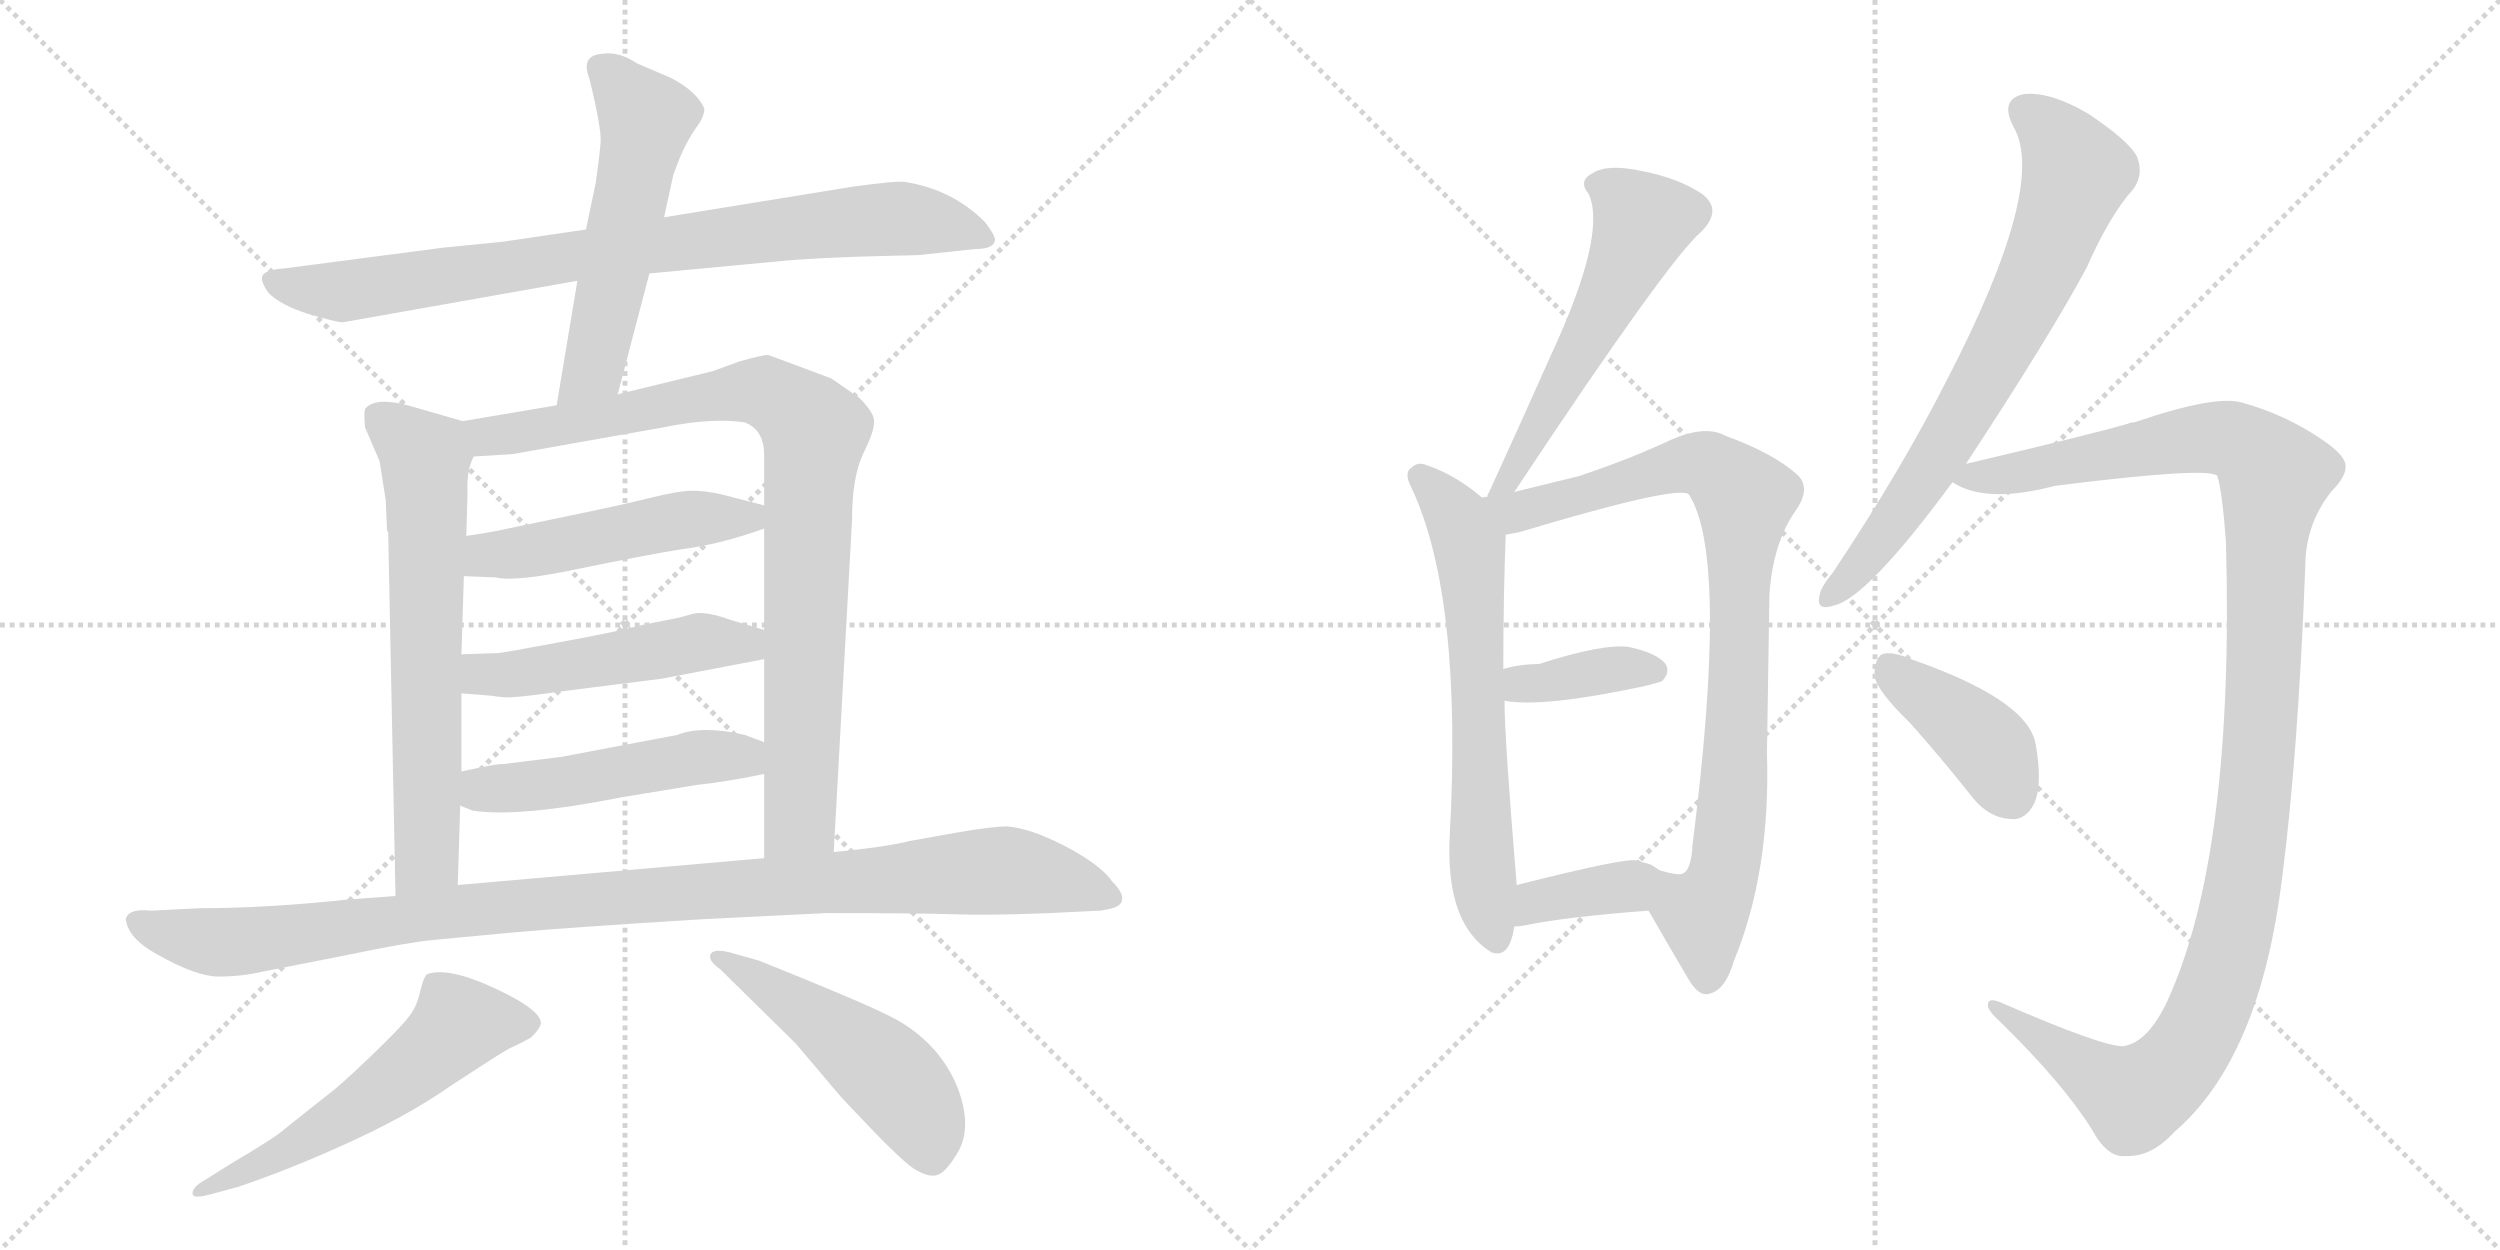 <svg version="1.1" viewBox="0 0 2048 1024" xmlns="http://www.w3.org/2000/svg">
  <g stroke="lightgray" stroke-dasharray="1,1" stroke-width="1" transform="scale(4, 4)">
    <line x1="0" y1="0" x2="256" y2="256"></line>
    <line x1="256" y1="0" x2="0" y2="256"></line>
    <line x1="128" y1="0" x2="128" y2="256"></line>
    <line x1="0" y1="128" x2="256" y2="128"></line>
    <line x1="256" y1="0" x2="512" y2="256"></line>
    <line x1="512" y1="0" x2="256" y2="256"></line>
    <line x1="384" y1="0" x2="384" y2="256"></line>
    <line x1="256" y1="128" x2="512" y2="128"></line>
  </g>
<g transform="scale(1, -1) translate(0, -850)">
   <style type="text/css">
    @keyframes keyframes0 {
      from {
       stroke: black;
       stroke-dashoffset: 849;
       stroke-width: 128;
       }
       73% {
       animation-timing-function: step-end;
       stroke: black;
       stroke-dashoffset: 0;
       stroke-width: 128;
       }
       to {
       stroke: black;
       stroke-width: 1024;
       }
       }
       #make-me-a-hanzi-animation-0 {
         animation: keyframes0 0.941s both;
         animation-delay: 0s;
         animation-timing-function: linear;
       }
    @keyframes keyframes1 {
      from {
       stroke: black;
       stroke-dashoffset: 554;
       stroke-width: 128;
       }
       64% {
       animation-timing-function: step-end;
       stroke: black;
       stroke-dashoffset: 0;
       stroke-width: 128;
       }
       to {
       stroke: black;
       stroke-width: 1024;
       }
       }
       #make-me-a-hanzi-animation-1 {
         animation: keyframes1 0.701s both;
         animation-delay: 0.941s;
         animation-timing-function: linear;
       }
    @keyframes keyframes2 {
      from {
       stroke: black;
       stroke-dashoffset: 667;
       stroke-width: 128;
       }
       68% {
       animation-timing-function: step-end;
       stroke: black;
       stroke-dashoffset: 0;
       stroke-width: 128;
       }
       to {
       stroke: black;
       stroke-width: 1024;
       }
       }
       #make-me-a-hanzi-animation-2 {
         animation: keyframes2 0.793s both;
         animation-delay: 1.642s;
         animation-timing-function: linear;
       }
    @keyframes keyframes3 {
      from {
       stroke: black;
       stroke-dashoffset: 901;
       stroke-width: 128;
       }
       75% {
       animation-timing-function: step-end;
       stroke: black;
       stroke-dashoffset: 0;
       stroke-width: 128;
       }
       to {
       stroke: black;
       stroke-width: 1024;
       }
       }
       #make-me-a-hanzi-animation-3 {
         animation: keyframes3 0.983s both;
         animation-delay: 2.435s;
         animation-timing-function: linear;
       }
    @keyframes keyframes4 {
      from {
       stroke: black;
       stroke-dashoffset: 495;
       stroke-width: 128;
       }
       62% {
       animation-timing-function: step-end;
       stroke: black;
       stroke-dashoffset: 0;
       stroke-width: 128;
       }
       to {
       stroke: black;
       stroke-width: 1024;
       }
       }
       #make-me-a-hanzi-animation-4 {
         animation: keyframes4 0.653s both;
         animation-delay: 3.418s;
         animation-timing-function: linear;
       }
    @keyframes keyframes5 {
      from {
       stroke: black;
       stroke-dashoffset: 499;
       stroke-width: 128;
       }
       62% {
       animation-timing-function: step-end;
       stroke: black;
       stroke-dashoffset: 0;
       stroke-width: 128;
       }
       to {
       stroke: black;
       stroke-width: 1024;
       }
       }
       #make-me-a-hanzi-animation-5 {
         animation: keyframes5 0.656s both;
         animation-delay: 4.071s;
         animation-timing-function: linear;
       }
    @keyframes keyframes6 {
      from {
       stroke: black;
       stroke-dashoffset: 494;
       stroke-width: 128;
       }
       62% {
       animation-timing-function: step-end;
       stroke: black;
       stroke-dashoffset: 0;
       stroke-width: 128;
       }
       to {
       stroke: black;
       stroke-width: 1024;
       }
       }
       #make-me-a-hanzi-animation-6 {
         animation: keyframes6 0.652s both;
         animation-delay: 4.727s;
         animation-timing-function: linear;
       }
    @keyframes keyframes7 {
      from {
       stroke: black;
       stroke-dashoffset: 1063;
       stroke-width: 128;
       }
       78% {
       animation-timing-function: step-end;
       stroke: black;
       stroke-dashoffset: 0;
       stroke-width: 128;
       }
       to {
       stroke: black;
       stroke-width: 1024;
       }
       }
       #make-me-a-hanzi-animation-7 {
         animation: keyframes7 1.115s both;
         animation-delay: 5.379s;
         animation-timing-function: linear;
       }
    @keyframes keyframes8 {
      from {
       stroke: black;
       stroke-dashoffset: 567;
       stroke-width: 128;
       }
       65% {
       animation-timing-function: step-end;
       stroke: black;
       stroke-dashoffset: 0;
       stroke-width: 128;
       }
       to {
       stroke: black;
       stroke-width: 1024;
       }
       }
       #make-me-a-hanzi-animation-8 {
         animation: keyframes8 0.711s both;
         animation-delay: 6.494s;
         animation-timing-function: linear;
       }
    @keyframes keyframes9 {
      from {
       stroke: black;
       stroke-dashoffset: 503;
       stroke-width: 128;
       }
       62% {
       animation-timing-function: step-end;
       stroke: black;
       stroke-dashoffset: 0;
       stroke-width: 128;
       }
       to {
       stroke: black;
       stroke-width: 1024;
       }
       }
       #make-me-a-hanzi-animation-9 {
         animation: keyframes9 0.659s both;
         animation-delay: 7.205s;
         animation-timing-function: linear;
       }
    @keyframes keyframes10 {
      from {
       stroke: black;
       stroke-dashoffset: 557;
       stroke-width: 128;
       }
       64% {
       animation-timing-function: step-end;
       stroke: black;
       stroke-dashoffset: 0;
       stroke-width: 128;
       }
       to {
       stroke: black;
       stroke-width: 1024;
       }
       }
       #make-me-a-hanzi-animation-10 {
         animation: keyframes10 0.703s both;
         animation-delay: 7.865s;
         animation-timing-function: linear;
       }
    @keyframes keyframes11 {
      from {
       stroke: black;
       stroke-dashoffset: 645;
       stroke-width: 128;
       }
       68% {
       animation-timing-function: step-end;
       stroke: black;
       stroke-dashoffset: 0;
       stroke-width: 128;
       }
       to {
       stroke: black;
       stroke-width: 1024;
       }
       }
       #make-me-a-hanzi-animation-11 {
         animation: keyframes11 0.775s both;
         animation-delay: 8.568s;
         animation-timing-function: linear;
       }
    @keyframes keyframes12 {
      from {
       stroke: black;
       stroke-dashoffset: 882;
       stroke-width: 128;
       }
       74% {
       animation-timing-function: step-end;
       stroke: black;
       stroke-dashoffset: 0;
       stroke-width: 128;
       }
       to {
       stroke: black;
       stroke-width: 1024;
       }
       }
       #make-me-a-hanzi-animation-12 {
         animation: keyframes12 0.968s both;
         animation-delay: 9.343s;
         animation-timing-function: linear;
       }
    @keyframes keyframes13 {
      from {
       stroke: black;
       stroke-dashoffset: 376;
       stroke-width: 128;
       }
       55% {
       animation-timing-function: step-end;
       stroke: black;
       stroke-dashoffset: 0;
       stroke-width: 128;
       }
       to {
       stroke: black;
       stroke-width: 1024;
       }
       }
       #make-me-a-hanzi-animation-13 {
         animation: keyframes13 0.556s both;
         animation-delay: 10.311s;
         animation-timing-function: linear;
       }
    @keyframes keyframes14 {
      from {
       stroke: black;
       stroke-dashoffset: 374;
       stroke-width: 128;
       }
       55% {
       animation-timing-function: step-end;
       stroke: black;
       stroke-dashoffset: 0;
       stroke-width: 128;
       }
       to {
       stroke: black;
       stroke-width: 1024;
       }
       }
       #make-me-a-hanzi-animation-14 {
         animation: keyframes14 0.554s both;
         animation-delay: 10.867s;
         animation-timing-function: linear;
       }
    @keyframes keyframes15 {
      from {
       stroke: black;
       stroke-dashoffset: 725;
       stroke-width: 128;
       }
       70% {
       animation-timing-function: step-end;
       stroke: black;
       stroke-dashoffset: 0;
       stroke-width: 128;
       }
       to {
       stroke: black;
       stroke-width: 1024;
       }
       }
       #make-me-a-hanzi-animation-15 {
         animation: keyframes15 0.84s both;
         animation-delay: 11.421s;
         animation-timing-function: linear;
       }
    @keyframes keyframes16 {
      from {
       stroke: black;
       stroke-dashoffset: 1205;
       stroke-width: 128;
       }
       80% {
       animation-timing-function: step-end;
       stroke: black;
       stroke-dashoffset: 0;
       stroke-width: 128;
       }
       to {
       stroke: black;
       stroke-width: 1024;
       }
       }
       #make-me-a-hanzi-animation-16 {
         animation: keyframes16 1.231s both;
         animation-delay: 12.261s;
         animation-timing-function: linear;
       }
    @keyframes keyframes17 {
      from {
       stroke: black;
       stroke-dashoffset: 407;
       stroke-width: 128;
       }
       57% {
       animation-timing-function: step-end;
       stroke: black;
       stroke-dashoffset: 0;
       stroke-width: 128;
       }
       to {
       stroke: black;
       stroke-width: 1024;
       }
       }
       #make-me-a-hanzi-animation-17 {
         animation: keyframes17 0.581s both;
         animation-delay: 13.492s;
         animation-timing-function: linear;
       }
</style>
<path d="M 532.0 626.0 L 649.0 637.0 Q 678.0 639.0 712.0 640.0 L 752.0 641.0 L 799.0 646.0 Q 814.0 646.0 815.0 653.0 Q 816.0 656.0 807.0 668.0 Q 780.0 695.0 741.0 701.0 Q 734.0 702.0 698.0 697.0 L 544.0 672.0 L 480.0 662.0 L 412.0 652.0 L 362.0 647.0 L 232.0 630.0 Q 217.0 629.0 215.0 624.0 Q 213.0 620.0 220.0 610.0 Q 230.0 600.0 252.0 593.0 Q 275.0 586.0 281.0 586.0 L 473.0 620.0 L 532.0 626.0 Z" fill="lightgray"></path> 
<path d="M 506.0 527.0 L 532.0 626.0 L 544.0 672.0 L 551.0 704.0 Q 551.0 706.0 557.0 721.0 Q 563.0 735.0 570.0 745.0 Q 577.0 754.0 577.0 761.0 Q 571.0 775.0 550.0 786.0 L 522.0 798.0 Q 507.0 808.0 494.0 806.0 Q 475.0 805.0 483.0 785.0 Q 493.0 744.0 492.0 733.0 Q 491.0 721.0 488.0 700.0 L 480.0 662.0 L 473.0 620.0 L 456.0 518.0 C 451.0 488.0 498.0 498.0 506.0 527.0 Z" fill="lightgray"></path> 
<path d="M 316.0 440.0 L 317.0 417.0 Q 317.0 415.0 318.0 414.0 L 324.0 116.0 C 325.0 86.0 374.0 95.0 375.0 125.0 L 377.0 190.0 L 378.0 218.0 L 378.0 282.0 L 378.0 314.0 L 380.0 378.0 L 382.0 411.0 L 383.0 446.0 Q 382.0 464.0 388.0 476.0 C 396.0 500.0 396.0 500.0 379.0 505.0 L 334.0 518.0 Q 307.0 525.0 299.0 515.0 Q 298.0 512.0 299.0 500.0 L 311.0 472.0 L 316.0 440.0 Z" fill="lightgray"></path> 
<path d="M 683.0 152.0 L 698.0 424.0 Q 698.0 459.0 707.0 478.0 Q 716.0 496.0 716.0 504.0 Q 717.0 511.0 704.0 524.0 L 681.0 540.0 L 630.0 559.0 Q 627.0 560.0 606.0 554.0 L 584.0 546.0 L 506.0 527.0 L 456.0 518.0 L 379.0 505.0 C 349.0 500.0 358.0 474.0 388.0 476.0 L 420.0 478.0 L 544.0 500.0 Q 583.0 508.0 610.0 504.0 Q 626.0 498.0 626.0 477.0 L 626.0 436.0 L 626.0 417.0 L 626.0 334.0 L 626.0 310.0 L 626.0 242.0 L 626.0 216.0 L 626.0 147.0 C 626.0 117.0 681.0 122.0 683.0 152.0 Z" fill="lightgray"></path> 
<path d="M 380.0 378.0 L 406.0 377.0 Q 422.0 373.0 474.0 384.0 Q 527.0 395.0 558.0 400.0 Q 590.0 404.0 626.0 417.0 C 654.0 427.0 655.0 429.0 626.0 436.0 L 591.0 445.0 Q 578.0 448.0 567.0 448.0 Q 556.0 448.0 532.0 442.0 Q 508.0 436.0 464.0 427.0 L 416.0 417.0 Q 403.0 414.0 382.0 411.0 C 352.0 407.0 350.0 379.0 380.0 378.0 Z" fill="lightgray"></path> 
<path d="M 378.0 282.0 L 403.0 280.0 Q 415.0 278.0 421.0 279.0 Q 427.0 279.0 463.0 284.0 L 542.0 294.0 L 626.0 310.0 C 655.0 316.0 655.0 325.0 626.0 334.0 L 599.0 342.0 Q 577.0 350.0 567.0 347.0 Q 557.0 344.0 551.0 343.0 L 526.0 338.0 Q 508.0 333.0 459.0 324.0 Q 411.0 315.0 408.0 315.0 L 378.0 314.0 C 348.0 313.0 348.0 284.0 378.0 282.0 Z" fill="lightgray"></path> 
<path d="M 377.0 190.0 L 387.0 186.0 Q 424.0 180.0 510.0 197.0 L 571.0 207.0 Q 598.0 210.0 626.0 216.0 C 655.0 222.0 654.0 231.0 626.0 242.0 L 610.0 248.0 Q 575.0 256.0 555.0 248.0 L 460.0 230.0 L 412.0 224.0 Q 410.0 225.0 378.0 218.0 C 349.0 212.0 349.0 201.0 377.0 190.0 Z" fill="lightgray"></path> 
<path d="M 324.0 116.0 L 284.0 113.0 Q 218.0 106.0 164.0 106.0 L 124.0 104.0 Q 105.0 106.0 103.0 97.0 Q 105.0 81.0 129.0 68.0 Q 161.0 50.0 179.0 50.0 Q 198.0 50.0 215.0 54.0 L 286.0 68.0 Q 334.0 78.0 355.0 80.0 L 419.0 86.0 Q 462.0 90.0 576.0 97.0 L 677.0 102.0 Q 753.0 102.0 782.0 101.0 Q 812.0 100.0 860.0 102.0 L 901.0 104.0 Q 918.0 106.0 919.0 112.0 Q 921.0 118.0 911.0 128.0 Q 905.0 137.0 888.0 148.0 Q 872.0 158.0 855.0 165.0 Q 838.0 172.0 825.0 173.0 Q 813.0 173.0 784.0 168.0 L 745.0 161.0 Q 725.0 156.0 683.0 152.0 L 626.0 147.0 L 375.0 125.0 L 324.0 116.0 Z" fill="lightgray"></path> 
<path d="M 174.0 -128.0 L 196.0 -122.0 Q 237.0 -108.0 279.0 -89.0 Q 333.0 -65.0 370.0 -39.0 Q 408.0 -14.0 417.0 -9.0 Q 426.0 -5.0 435.0 0.0 Q 444.0 9.0 443.0 13.0 Q 441.0 24.0 404.0 41.0 Q 367.0 58.0 350.0 52.0 Q 347.0 50.0 344.0 37.0 Q 341.0 24.0 334.0 16.0 Q 328.0 8.0 303.0 -16.0 Q 278.0 -40.0 267.0 -48.0 L 233.0 -75.0 Q 227.0 -81.0 188.0 -104.0 L 169.0 -116.0 Q 156.0 -123.0 158.0 -129.0 Q 160.0 -132.0 174.0 -128.0 Z" fill="lightgray"></path> 
<path d="M 590.0 56.0 L 652.0 -5.0 L 685.0 -44.0 Q 688.0 -48.0 713.0 -74.0 Q 738.0 -100.0 748.0 -107.0 Q 759.0 -114.0 766.0 -113.0 Q 774.0 -112.0 784.0 -95.0 Q 794.0 -79.0 789.0 -56.0 Q 784.0 -33.0 768.0 -13.0 Q 752.0 6.0 730.0 17.0 Q 709.0 28.0 622.0 63.0 L 597.0 70.0 Q 584.0 73.0 582.0 68.0 Q 580.0 63.0 590.0 56.0 Z" fill="lightgray"></path> 
<path d="M 1240.5 447.0 Q 1366.5 637.0 1393.5 660.0 Q 1411.5 678.0 1394.5 691.0 Q 1375.5 704.0 1344.5 710.0 Q 1316.5 716.0 1304.5 708.0 Q 1292.5 702.0 1301.5 691.0 Q 1316.5 658.0 1270.5 559.0 Q 1246.5 505.0 1219.5 446.0 Q 1218.5 445.0 1218.5 443.0 C 1206.5 415.0 1223.5 422.0 1240.5 447.0 Z" fill="lightgray"></path> 
<path d="M 1214.5 442.0 Q 1192.5 461.0 1168.5 469.0 Q 1161.5 472.0 1156.5 467.0 Q 1149.5 463.0 1156.5 450.0 Q 1198.5 360.0 1187.5 163.0 Q 1184.5 93.0 1221.5 70.0 Q 1236.5 64.0 1240.5 91.0 L 1242.5 125.0 Q 1232.5 245.0 1232.5 276.0 L 1231.5 302.0 Q 1231.5 362.0 1233.5 412.0 C 1234.5 426.0 1234.5 426.0 1214.5 442.0 Z" fill="lightgray"></path> 
<path d="M 1350.5 104.0 Q 1362.5 83.0 1382.5 49.0 Q 1391.5 33.0 1400.5 36.0 Q 1413.5 39.0 1420.5 63.0 Q 1450.5 136.0 1447.5 233.0 Q 1448.5 294.0 1449.5 363.0 Q 1452.5 405.0 1470.5 431.0 Q 1483.5 449.0 1473.5 460.0 Q 1454.5 478.0 1413.5 493.0 Q 1397.5 502.0 1369.5 490.0 Q 1335.5 474.0 1293.5 460.0 Q 1269.5 454.0 1240.5 447.0 L 1218.5 443.0 Q 1214.5 443.0 1214.5 442.0 C 1185.5 436.0 1204.5 405.0 1233.5 412.0 Q 1239.5 413.0 1244.5 414.0 Q 1374.5 453.0 1383.5 445.0 Q 1416.5 394.0 1386.5 158.0 Q 1385.5 136.0 1377.5 134.0 Q 1373.5 133.0 1359.5 137.0 C 1329.5 140.0 1335.5 130.0 1350.5 104.0 Z" fill="lightgray"></path> 
<path d="M 1232.5 276.0 Q 1263.5 270.0 1347.5 288.0 Q 1359.5 291.0 1361.5 292.0 Q 1368.5 299.0 1364.5 306.0 Q 1357.5 315.0 1334.5 320.0 Q 1313.5 323.0 1260.5 306.0 Q 1245.5 306.0 1231.5 302.0 C 1202.5 294.0 1202.5 281.0 1232.5 276.0 Z" fill="lightgray"></path> 
<path d="M 1240.5 91.0 Q 1244.5 91.0 1249.5 92.0 Q 1283.5 99.0 1350.5 104.0 C 1380.5 106.0 1383.5 120.0 1359.5 137.0 Q 1355.5 140.0 1353.5 141.0 Q 1352.5 142.0 1344.5 144.0 Q 1340.5 147.0 1340.5 145.0 Q 1333.5 148.0 1242.5 125.0 C 1213.5 118.0 1210.5 89.0 1240.5 91.0 Z" fill="lightgray"></path> 
<path d="M 1610.5 470.0 Q 1679.5 575.0 1709.5 631.0 Q 1728.5 674.0 1747.5 695.0 Q 1756.5 707.0 1750.5 722.0 Q 1743.5 735.0 1710.5 757.0 Q 1679.5 775.0 1658.5 773.0 Q 1637.5 769.0 1649.5 746.0 Q 1677.5 698.0 1594.5 538.0 Q 1557.5 465.0 1501.5 381.0 Q 1491.5 369.0 1490.5 362.0 Q 1487.5 349.0 1502.5 354.0 Q 1529.5 360.0 1599.5 455.0 L 1610.5 470.0 Z" fill="lightgray"></path> 
<path d="M 1739.5 -7.0 Q 1723.5 -8.0 1638.5 29.0 Q 1628.5 33.0 1628.5 27.0 Q 1627.5 23.0 1638.5 13.0 Q 1690.5 -38.0 1713.5 -75.0 Q 1726.5 -99.0 1741.5 -97.0 Q 1762.5 -98.0 1781.5 -77.0 Q 1851.5 -17.0 1869.5 131.0 Q 1882.5 231.0 1888.5 386.0 Q 1888.5 420.0 1909.5 447.0 Q 1922.5 460.0 1921.5 469.0 Q 1920.5 478.0 1900.5 491.0 Q 1872.5 510.0 1837.5 520.0 Q 1815.5 527.0 1748.5 504.0 Q 1745.5 504.0 1743.5 503.0 Q 1712.5 494.0 1610.5 470.0 C 1581.5 463.0 1577.5 462.0 1599.5 455.0 Q 1626.5 437.0 1683.5 452.0 Q 1810.5 468.0 1816.5 460.0 Q 1820.5 447.0 1823.5 406.0 Q 1830.5 150.0 1775.5 30.0 Q 1759.5 -4.0 1739.5 -7.0 Z" fill="lightgray"></path> 
<path d="M 1564.5 258.0 Q 1589.5 230.0 1616.5 196.0 Q 1629.5 180.0 1647.5 179.0 Q 1659.5 178.0 1666.5 192.0 Q 1673.5 208.0 1667.5 241.0 Q 1660.5 277.0 1565.5 310.0 Q 1549.5 317.0 1541.5 314.0 Q 1535.5 310.0 1535.5 296.0 Q 1538.5 283.0 1564.5 258.0 Z" fill="lightgray"></path> 
      <clipPath id="make-me-a-hanzi-clip-0">
      <path d="M 532.0 626.0 L 649.0 637.0 Q 678.0 639.0 712.0 640.0 L 752.0 641.0 L 799.0 646.0 Q 814.0 646.0 815.0 653.0 Q 816.0 656.0 807.0 668.0 Q 780.0 695.0 741.0 701.0 Q 734.0 702.0 698.0 697.0 L 544.0 672.0 L 480.0 662.0 L 412.0 652.0 L 362.0 647.0 L 232.0 630.0 Q 217.0 629.0 215.0 624.0 Q 213.0 620.0 220.0 610.0 Q 230.0 600.0 252.0 593.0 Q 275.0 586.0 281.0 586.0 L 473.0 620.0 L 532.0 626.0 Z" fill="lightgray"></path>
      </clipPath>
      <path clip-path="url(#make-me-a-hanzi-clip-0)" d="M 223.0 619.0 L 280.0 611.0 L 712.0 670.0 L 766.0 668.0 L 809.0 654.0 " fill="none" id="make-me-a-hanzi-animation-0" stroke-dasharray="721 1442" stroke-linecap="round"></path>

      <clipPath id="make-me-a-hanzi-clip-1">
      <path d="M 506.0 527.0 L 532.0 626.0 L 544.0 672.0 L 551.0 704.0 Q 551.0 706.0 557.0 721.0 Q 563.0 735.0 570.0 745.0 Q 577.0 754.0 577.0 761.0 Q 571.0 775.0 550.0 786.0 L 522.0 798.0 Q 507.0 808.0 494.0 806.0 Q 475.0 805.0 483.0 785.0 Q 493.0 744.0 492.0 733.0 Q 491.0 721.0 488.0 700.0 L 480.0 662.0 L 473.0 620.0 L 456.0 518.0 C 451.0 488.0 498.0 498.0 506.0 527.0 Z" fill="lightgray"></path>
      </clipPath>
      <path clip-path="url(#make-me-a-hanzi-clip-1)" d="M 492.0 793.0 L 500.0 790.0 L 529.0 751.0 L 488.0 554.0 L 461.0 525.0 " fill="none" id="make-me-a-hanzi-animation-1" stroke-dasharray="426 852" stroke-linecap="round"></path>

      <clipPath id="make-me-a-hanzi-clip-2">
      <path d="M 316.0 440.0 L 317.0 417.0 Q 317.0 415.0 318.0 414.0 L 324.0 116.0 C 325.0 86.0 374.0 95.0 375.0 125.0 L 377.0 190.0 L 378.0 218.0 L 378.0 282.0 L 378.0 314.0 L 380.0 378.0 L 382.0 411.0 L 383.0 446.0 Q 382.0 464.0 388.0 476.0 C 396.0 500.0 396.0 500.0 379.0 505.0 L 334.0 518.0 Q 307.0 525.0 299.0 515.0 Q 298.0 512.0 299.0 500.0 L 311.0 472.0 L 316.0 440.0 Z" fill="lightgray"></path>
      </clipPath>
      <path clip-path="url(#make-me-a-hanzi-clip-2)" d="M 309.0 508.0 L 347.0 478.0 L 350.0 441.0 L 350.0 147.0 L 329.0 124.0 " fill="none" id="make-me-a-hanzi-animation-2" stroke-dasharray="539 1078" stroke-linecap="round"></path>

      <clipPath id="make-me-a-hanzi-clip-3">
      <path d="M 683.0 152.0 L 698.0 424.0 Q 698.0 459.0 707.0 478.0 Q 716.0 496.0 716.0 504.0 Q 717.0 511.0 704.0 524.0 L 681.0 540.0 L 630.0 559.0 Q 627.0 560.0 606.0 554.0 L 584.0 546.0 L 506.0 527.0 L 456.0 518.0 L 379.0 505.0 C 349.0 500.0 358.0 474.0 388.0 476.0 L 420.0 478.0 L 544.0 500.0 Q 583.0 508.0 610.0 504.0 Q 626.0 498.0 626.0 477.0 L 626.0 436.0 L 626.0 417.0 L 626.0 334.0 L 626.0 310.0 L 626.0 242.0 L 626.0 216.0 L 626.0 147.0 C 626.0 117.0 681.0 122.0 683.0 152.0 Z" fill="lightgray"></path>
      </clipPath>
      <path clip-path="url(#make-me-a-hanzi-clip-3)" d="M 388.0 500.0 L 399.0 493.0 L 425.0 495.0 L 621.0 530.0 L 663.0 502.0 L 655.0 179.0 L 633.0 154.0 " fill="none" id="make-me-a-hanzi-animation-3" stroke-dasharray="773 1546" stroke-linecap="round"></path>

      <clipPath id="make-me-a-hanzi-clip-4">
      <path d="M 380.0 378.0 L 406.0 377.0 Q 422.0 373.0 474.0 384.0 Q 527.0 395.0 558.0 400.0 Q 590.0 404.0 626.0 417.0 C 654.0 427.0 655.0 429.0 626.0 436.0 L 591.0 445.0 Q 578.0 448.0 567.0 448.0 Q 556.0 448.0 532.0 442.0 Q 508.0 436.0 464.0 427.0 L 416.0 417.0 Q 403.0 414.0 382.0 411.0 C 352.0 407.0 350.0 379.0 380.0 378.0 Z" fill="lightgray"></path>
      </clipPath>
      <path clip-path="url(#make-me-a-hanzi-clip-4)" d="M 387.0 383.0 L 404.0 396.0 L 619.0 431.0 " fill="none" id="make-me-a-hanzi-animation-4" stroke-dasharray="367 734" stroke-linecap="round"></path>

      <clipPath id="make-me-a-hanzi-clip-5">
      <path d="M 378.0 282.0 L 403.0 280.0 Q 415.0 278.0 421.0 279.0 Q 427.0 279.0 463.0 284.0 L 542.0 294.0 L 626.0 310.0 C 655.0 316.0 655.0 325.0 626.0 334.0 L 599.0 342.0 Q 577.0 350.0 567.0 347.0 Q 557.0 344.0 551.0 343.0 L 526.0 338.0 Q 508.0 333.0 459.0 324.0 Q 411.0 315.0 408.0 315.0 L 378.0 314.0 C 348.0 313.0 348.0 284.0 378.0 282.0 Z" fill="lightgray"></path>
      </clipPath>
      <path clip-path="url(#make-me-a-hanzi-clip-5)" d="M 385.0 287.0 L 394.0 298.0 L 500.0 309.0 L 573.0 324.0 L 611.0 323.0 L 618.0 316.0 " fill="none" id="make-me-a-hanzi-animation-5" stroke-dasharray="371 742" stroke-linecap="round"></path>

      <clipPath id="make-me-a-hanzi-clip-6">
      <path d="M 377.0 190.0 L 387.0 186.0 Q 424.0 180.0 510.0 197.0 L 571.0 207.0 Q 598.0 210.0 626.0 216.0 C 655.0 222.0 654.0 231.0 626.0 242.0 L 610.0 248.0 Q 575.0 256.0 555.0 248.0 L 460.0 230.0 L 412.0 224.0 Q 410.0 225.0 378.0 218.0 C 349.0 212.0 349.0 201.0 377.0 190.0 Z" fill="lightgray"></path>
      </clipPath>
      <path clip-path="url(#make-me-a-hanzi-clip-6)" d="M 385.0 197.0 L 566.0 229.0 L 608.0 230.0 L 619.0 236.0 " fill="none" id="make-me-a-hanzi-animation-6" stroke-dasharray="366 732" stroke-linecap="round"></path>

      <clipPath id="make-me-a-hanzi-clip-7">
      <path d="M 324.0 116.0 L 284.0 113.0 Q 218.0 106.0 164.0 106.0 L 124.0 104.0 Q 105.0 106.0 103.0 97.0 Q 105.0 81.0 129.0 68.0 Q 161.0 50.0 179.0 50.0 Q 198.0 50.0 215.0 54.0 L 286.0 68.0 Q 334.0 78.0 355.0 80.0 L 419.0 86.0 Q 462.0 90.0 576.0 97.0 L 677.0 102.0 Q 753.0 102.0 782.0 101.0 Q 812.0 100.0 860.0 102.0 L 901.0 104.0 Q 918.0 106.0 919.0 112.0 Q 921.0 118.0 911.0 128.0 Q 905.0 137.0 888.0 148.0 Q 872.0 158.0 855.0 165.0 Q 838.0 172.0 825.0 173.0 Q 813.0 173.0 784.0 168.0 L 745.0 161.0 Q 725.0 156.0 683.0 152.0 L 626.0 147.0 L 375.0 125.0 L 324.0 116.0 Z" fill="lightgray"></path>
      </clipPath>
      <path clip-path="url(#make-me-a-hanzi-clip-7)" d="M 112.0 94.0 L 194.0 78.0 L 447.0 111.0 L 813.0 137.0 L 912.0 115.0 " fill="none" id="make-me-a-hanzi-animation-7" stroke-dasharray="935 1870" stroke-linecap="round"></path>

      <clipPath id="make-me-a-hanzi-clip-8">
      <path d="M 174.0 -128.0 L 196.0 -122.0 Q 237.0 -108.0 279.0 -89.0 Q 333.0 -65.0 370.0 -39.0 Q 408.0 -14.0 417.0 -9.0 Q 426.0 -5.0 435.0 0.0 Q 444.0 9.0 443.0 13.0 Q 441.0 24.0 404.0 41.0 Q 367.0 58.0 350.0 52.0 Q 347.0 50.0 344.0 37.0 Q 341.0 24.0 334.0 16.0 Q 328.0 8.0 303.0 -16.0 Q 278.0 -40.0 267.0 -48.0 L 233.0 -75.0 Q 227.0 -81.0 188.0 -104.0 L 169.0 -116.0 Q 156.0 -123.0 158.0 -129.0 Q 160.0 -132.0 174.0 -128.0 Z" fill="lightgray"></path>
      </clipPath>
      <path clip-path="url(#make-me-a-hanzi-clip-8)" d="M 432.0 11.0 L 374.0 8.0 L 278.0 -67.0 L 161.0 -127.0 " fill="none" id="make-me-a-hanzi-animation-8" stroke-dasharray="439 878" stroke-linecap="round"></path>

      <clipPath id="make-me-a-hanzi-clip-9">
      <path d="M 590.0 56.0 L 652.0 -5.0 L 685.0 -44.0 Q 688.0 -48.0 713.0 -74.0 Q 738.0 -100.0 748.0 -107.0 Q 759.0 -114.0 766.0 -113.0 Q 774.0 -112.0 784.0 -95.0 Q 794.0 -79.0 789.0 -56.0 Q 784.0 -33.0 768.0 -13.0 Q 752.0 6.0 730.0 17.0 Q 709.0 28.0 622.0 63.0 L 597.0 70.0 Q 584.0 73.0 582.0 68.0 Q 580.0 63.0 590.0 56.0 Z" fill="lightgray"></path>
      </clipPath>
      <path clip-path="url(#make-me-a-hanzi-clip-9)" d="M 590.0 65.0 L 645.0 33.0 L 724.0 -27.0 L 756.0 -67.0 L 764.0 -99.0 " fill="none" id="make-me-a-hanzi-animation-9" stroke-dasharray="375 750" stroke-linecap="round"></path>

      <clipPath id="make-me-a-hanzi-clip-10">
      <path d="M 1240.5 447.0 Q 1366.5 637.0 1393.5 660.0 Q 1411.5 678.0 1394.5 691.0 Q 1375.5 704.0 1344.5 710.0 Q 1316.5 716.0 1304.5 708.0 Q 1292.5 702.0 1301.5 691.0 Q 1316.5 658.0 1270.5 559.0 Q 1246.5 505.0 1219.5 446.0 Q 1218.5 445.0 1218.5 443.0 C 1206.5 415.0 1223.5 422.0 1240.5 447.0 Z" fill="lightgray"></path>
      </clipPath>
      <path clip-path="url(#make-me-a-hanzi-clip-10)" d="M 1307.5 699.0 L 1332.5 685.0 L 1343.5 672.0 L 1342.5 659.0 L 1254.5 484.0 L 1245.5 478.0 L 1241.5 462.0 L 1225.5 452.0 " fill="none" id="make-me-a-hanzi-animation-10" stroke-dasharray="429 858" stroke-linecap="round"></path>

      <clipPath id="make-me-a-hanzi-clip-11">
      <path d="M 1214.5 442.0 Q 1192.5 461.0 1168.5 469.0 Q 1161.5 472.0 1156.5 467.0 Q 1149.5 463.0 1156.5 450.0 Q 1198.5 360.0 1187.5 163.0 Q 1184.5 93.0 1221.5 70.0 Q 1236.5 64.0 1240.5 91.0 L 1242.5 125.0 Q 1232.5 245.0 1232.5 276.0 L 1231.5 302.0 Q 1231.5 362.0 1233.5 412.0 C 1234.5 426.0 1234.5 426.0 1214.5 442.0 Z" fill="lightgray"></path>
      </clipPath>
      <path clip-path="url(#make-me-a-hanzi-clip-11)" d="M 1164.5 459.0 L 1186.5 437.0 L 1203.5 404.0 L 1214.5 138.0 L 1225.5 85.0 " fill="none" id="make-me-a-hanzi-animation-11" stroke-dasharray="517 1034" stroke-linecap="round"></path>

      <clipPath id="make-me-a-hanzi-clip-12">
      <path d="M 1350.5 104.0 Q 1362.5 83.0 1382.5 49.0 Q 1391.5 33.0 1400.5 36.0 Q 1413.5 39.0 1420.5 63.0 Q 1450.5 136.0 1447.5 233.0 Q 1448.5 294.0 1449.5 363.0 Q 1452.5 405.0 1470.5 431.0 Q 1483.5 449.0 1473.5 460.0 Q 1454.5 478.0 1413.5 493.0 Q 1397.5 502.0 1369.5 490.0 Q 1335.5 474.0 1293.5 460.0 Q 1269.5 454.0 1240.5 447.0 L 1218.5 443.0 Q 1214.5 443.0 1214.5 442.0 C 1185.5 436.0 1204.5 405.0 1233.5 412.0 Q 1239.5 413.0 1244.5 414.0 Q 1374.5 453.0 1383.5 445.0 Q 1416.5 394.0 1386.5 158.0 Q 1385.5 136.0 1377.5 134.0 Q 1373.5 133.0 1359.5 137.0 C 1329.5 140.0 1335.5 130.0 1350.5 104.0 Z" fill="lightgray"></path>
      </clipPath>
      <path clip-path="url(#make-me-a-hanzi-clip-12)" d="M 1217.5 437.0 L 1254.5 431.0 L 1385.5 471.0 L 1410.5 462.0 L 1429.5 439.0 L 1420.5 207.0 L 1411.5 132.0 L 1394.5 101.0 L 1398.5 49.0 " fill="none" id="make-me-a-hanzi-animation-12" stroke-dasharray="754 1508" stroke-linecap="round"></path>

      <clipPath id="make-me-a-hanzi-clip-13">
      <path d="M 1232.5 276.0 Q 1263.5 270.0 1347.5 288.0 Q 1359.5 291.0 1361.5 292.0 Q 1368.5 299.0 1364.5 306.0 Q 1357.5 315.0 1334.5 320.0 Q 1313.5 323.0 1260.5 306.0 Q 1245.5 306.0 1231.5 302.0 C 1202.5 294.0 1202.5 281.0 1232.5 276.0 Z" fill="lightgray"></path>
      </clipPath>
      <path clip-path="url(#make-me-a-hanzi-clip-13)" d="M 1237.5 283.0 L 1254.5 291.0 L 1320.5 302.0 L 1354.5 301.0 " fill="none" id="make-me-a-hanzi-animation-13" stroke-dasharray="248 496" stroke-linecap="round"></path>

      <clipPath id="make-me-a-hanzi-clip-14">
      <path d="M 1240.5 91.0 Q 1244.5 91.0 1249.5 92.0 Q 1283.5 99.0 1350.5 104.0 C 1380.5 106.0 1383.5 120.0 1359.5 137.0 Q 1355.5 140.0 1353.5 141.0 Q 1352.5 142.0 1344.5 144.0 Q 1340.5 147.0 1340.5 145.0 Q 1333.5 148.0 1242.5 125.0 C 1213.5 118.0 1210.5 89.0 1240.5 91.0 Z" fill="lightgray"></path>
      </clipPath>
      <path clip-path="url(#make-me-a-hanzi-clip-14)" d="M 1244.5 96.0 L 1260.5 113.0 L 1321.5 121.0 L 1352.5 133.0 " fill="none" id="make-me-a-hanzi-animation-14" stroke-dasharray="246 492" stroke-linecap="round"></path>

      <clipPath id="make-me-a-hanzi-clip-15">
      <path d="M 1610.5 470.0 Q 1679.5 575.0 1709.5 631.0 Q 1728.5 674.0 1747.5 695.0 Q 1756.5 707.0 1750.5 722.0 Q 1743.5 735.0 1710.5 757.0 Q 1679.5 775.0 1658.5 773.0 Q 1637.5 769.0 1649.5 746.0 Q 1677.5 698.0 1594.5 538.0 Q 1557.5 465.0 1501.5 381.0 Q 1491.5 369.0 1490.5 362.0 Q 1487.5 349.0 1502.5 354.0 Q 1529.5 360.0 1599.5 455.0 L 1610.5 470.0 Z" fill="lightgray"></path>
      </clipPath>
      <path clip-path="url(#make-me-a-hanzi-clip-15)" d="M 1659.5 758.0 L 1680.5 741.0 L 1701.5 709.0 L 1677.5 642.0 L 1642.5 570.0 L 1563.5 437.0 L 1499.5 363.0 " fill="none" id="make-me-a-hanzi-animation-15" stroke-dasharray="597 1194" stroke-linecap="round"></path>

      <clipPath id="make-me-a-hanzi-clip-16">
      <path d="M 1739.5 -7.0 Q 1723.5 -8.0 1638.5 29.0 Q 1628.5 33.0 1628.5 27.0 Q 1627.5 23.0 1638.5 13.0 Q 1690.5 -38.0 1713.5 -75.0 Q 1726.5 -99.0 1741.5 -97.0 Q 1762.5 -98.0 1781.5 -77.0 Q 1851.5 -17.0 1869.5 131.0 Q 1882.5 231.0 1888.5 386.0 Q 1888.5 420.0 1909.5 447.0 Q 1922.5 460.0 1921.5 469.0 Q 1920.5 478.0 1900.5 491.0 Q 1872.5 510.0 1837.5 520.0 Q 1815.5 527.0 1748.5 504.0 Q 1745.5 504.0 1743.5 503.0 Q 1712.5 494.0 1610.5 470.0 C 1581.5 463.0 1577.5 462.0 1599.5 455.0 Q 1626.5 437.0 1683.5 452.0 Q 1810.5 468.0 1816.5 460.0 Q 1820.5 447.0 1823.5 406.0 Q 1830.5 150.0 1775.5 30.0 Q 1759.5 -4.0 1739.5 -7.0 Z" fill="lightgray"></path>
      </clipPath>
      <path clip-path="url(#make-me-a-hanzi-clip-16)" d="M 1606.5 456.0 L 1804.5 491.0 L 1834.5 487.0 L 1863.5 460.0 L 1856.5 418.0 L 1845.5 180.0 L 1830.5 90.0 L 1801.5 6.0 L 1782.5 -23.0 L 1748.5 -49.0 L 1650.5 13.0 L 1648.5 21.0 L 1633.5 26.0 " fill="none" id="make-me-a-hanzi-animation-16" stroke-dasharray="1077 2154" stroke-linecap="round"></path>

      <clipPath id="make-me-a-hanzi-clip-17">
      <path d="M 1564.5 258.0 Q 1589.5 230.0 1616.5 196.0 Q 1629.5 180.0 1647.5 179.0 Q 1659.5 178.0 1666.5 192.0 Q 1673.5 208.0 1667.5 241.0 Q 1660.5 277.0 1565.5 310.0 Q 1549.5 317.0 1541.5 314.0 Q 1535.5 310.0 1535.5 296.0 Q 1538.5 283.0 1564.5 258.0 Z" fill="lightgray"></path>
      </clipPath>
      <path clip-path="url(#make-me-a-hanzi-clip-17)" d="M 1546.5 305.0 L 1623.5 244.0 L 1648.5 198.0 " fill="none" id="make-me-a-hanzi-animation-17" stroke-dasharray="279 558" stroke-linecap="round"></path>

</g>
</svg>
